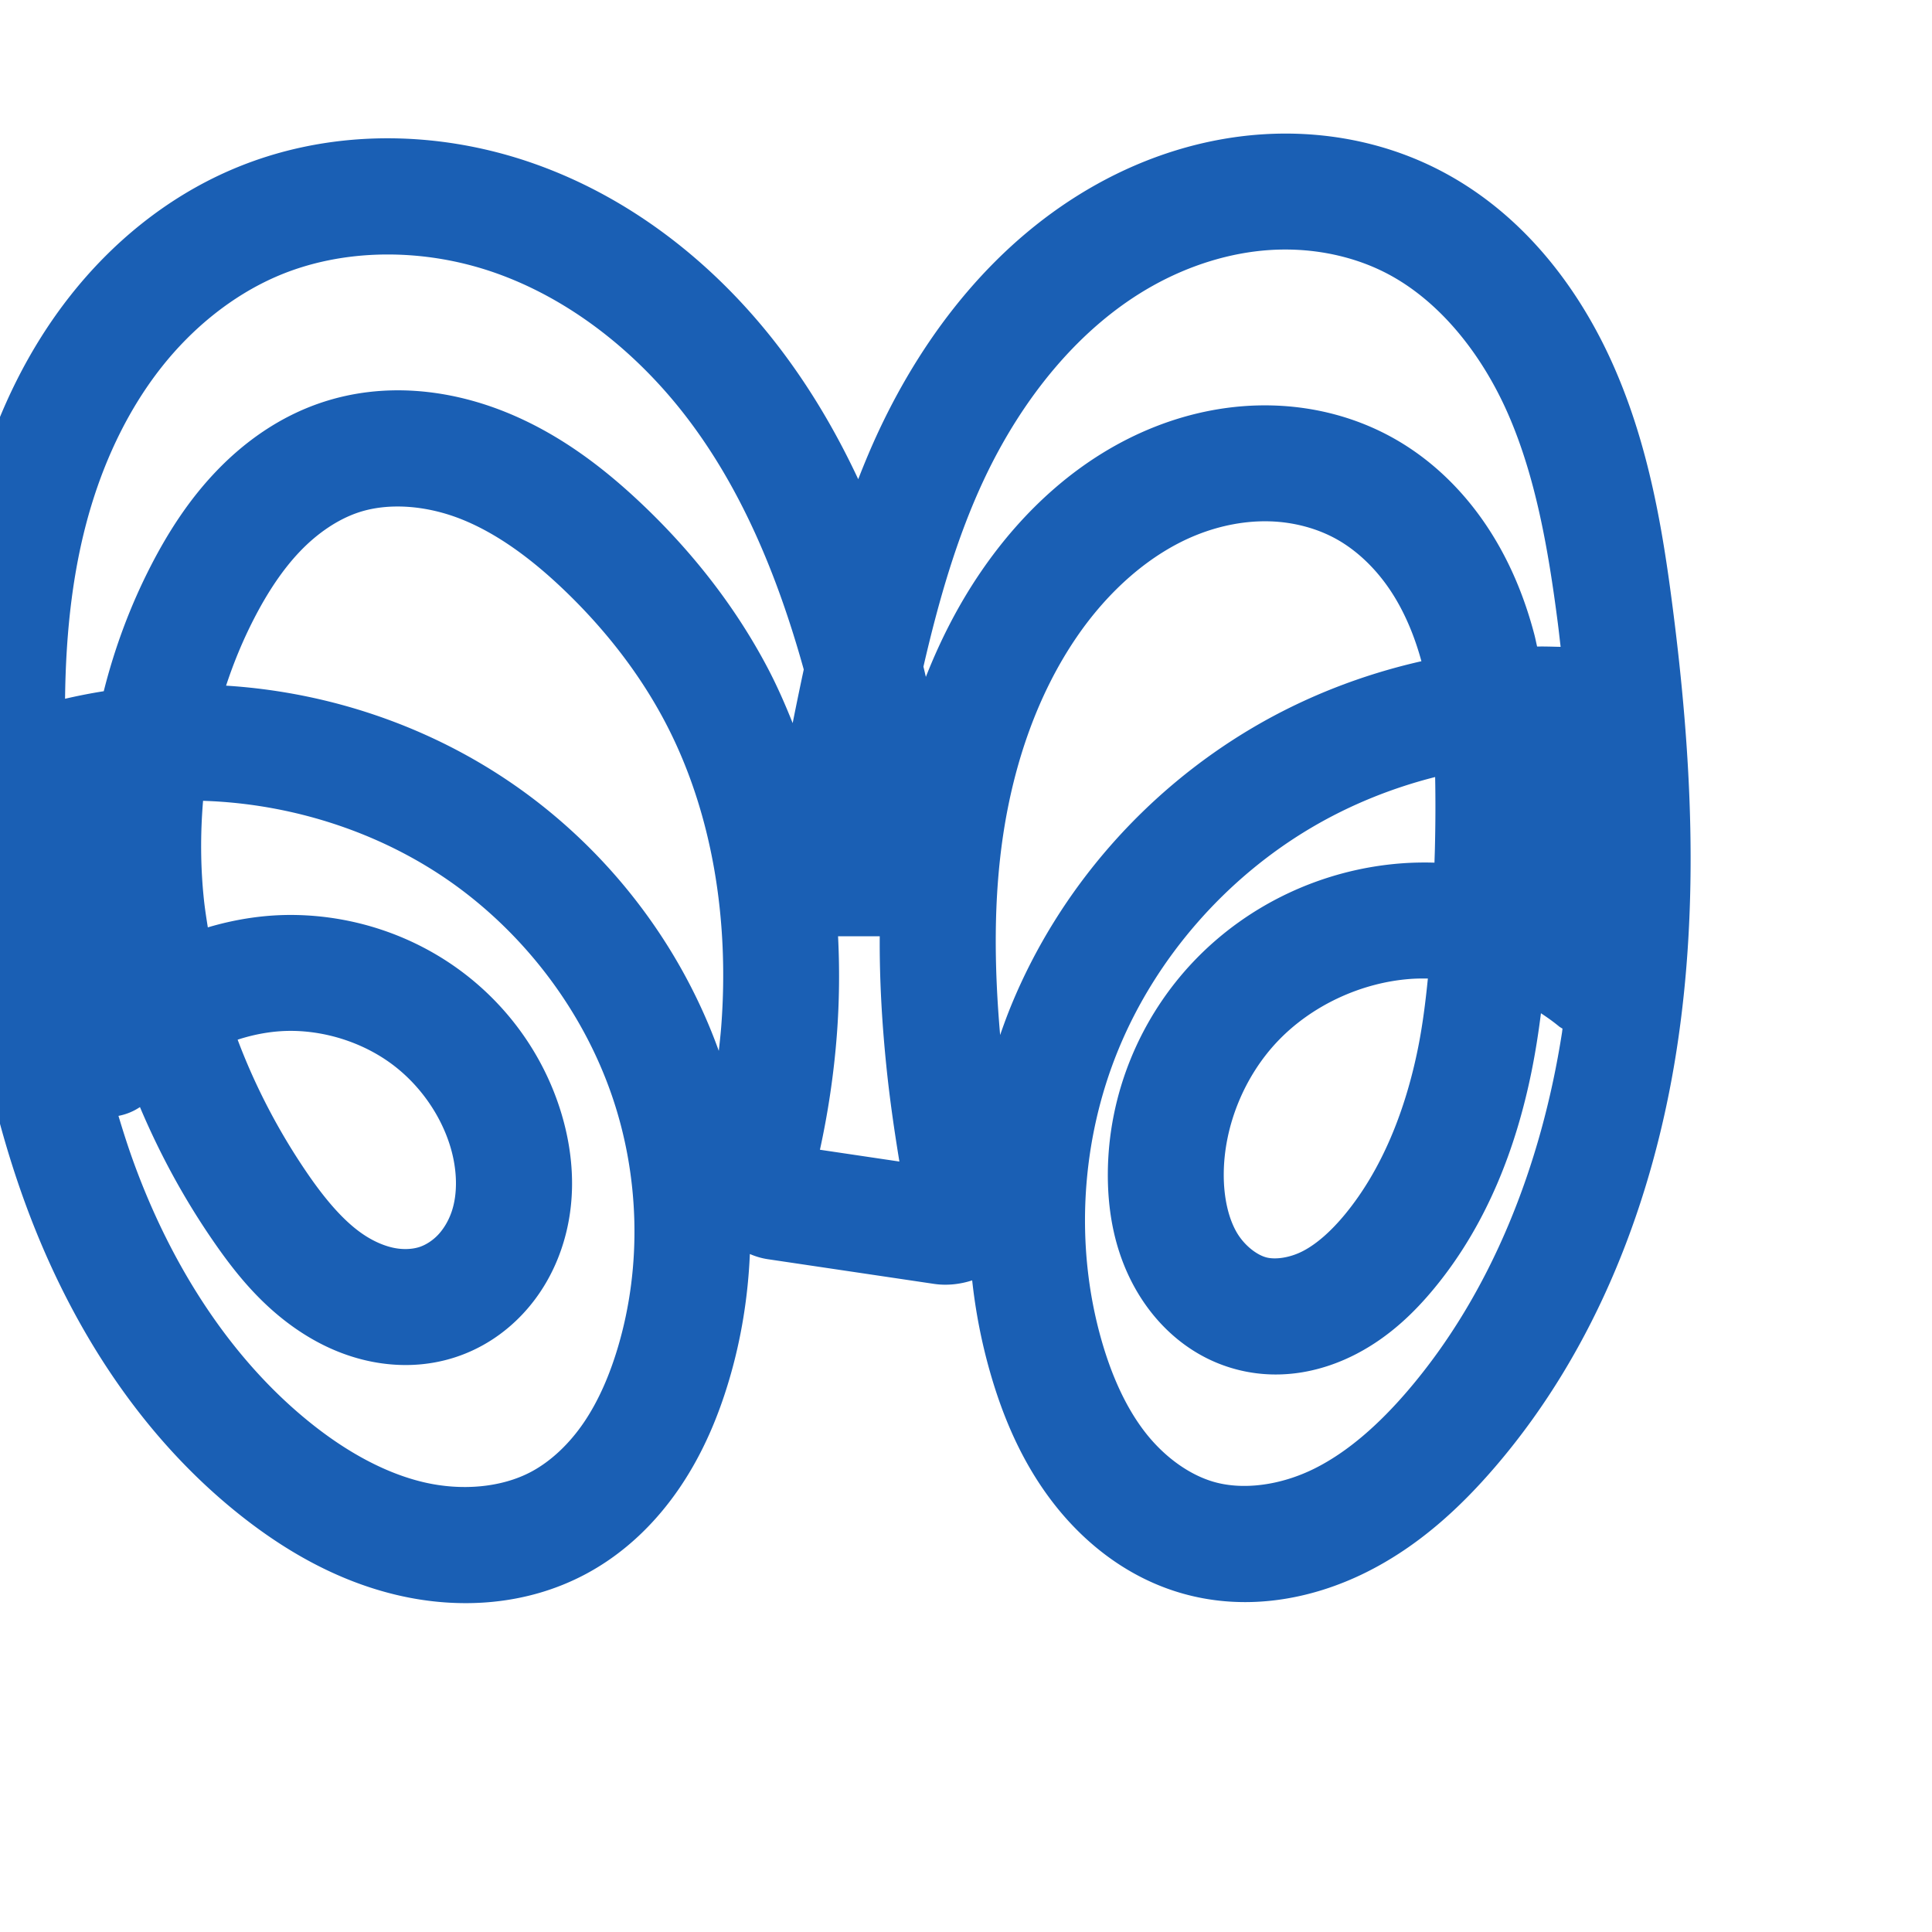 <svg:svg xmlns:cc="http://creativecommons.org/ns#" xmlns:dc="http://purl.org/dc/elements/1.1/" xmlns:inkscape="http://www.inkscape.org/namespaces/inkscape" xmlns:rdf="http://www.w3.org/1999/02/22-rdf-syntax-ns#" xmlns:sodipodi="http://sodipodi.sourceforge.net/DTD/sodipodi-0.dtd" xmlns:svg="http://www.w3.org/2000/svg" xml:space="preserve" width="1000" height="1000" version="1.1" style="clip-rule:evenodd;fill-rule:evenodd;image-rendering:optimizeQuality;shape-rendering:geometricPrecision;text-rendering:geometricPrecision" viewBox="0 0 1000 1000" id="svg10" sodipodi:docname="ഌ.svg" inkscape:version="1.0.2 (e86c870879, 2021-01-15)"><sodipodi:namedview pagecolor="#ffffff" bordercolor="#666666" borderopacity="1" objecttolerance="10" gridtolerance="10" guidetolerance="10" inkscape:pageopacity="0" inkscape:pageshadow="2" inkscape:window-width="1920" inkscape:window-height="1007" id="namedview12" showgrid="false" inkscape:zoom="0.95883679" inkscape:cx="473.71492" inkscape:cy="482.35637" inkscape:window-x="1920" inkscape:window-y="0" inkscape:window-maximized="1" inkscape:current-layer="svg10" showguides="true" inkscape:guide-bbox="true" inkscape:document-rotation="0" inkscape:snap-to-guides="true" inkscape:pagecheckerboard="0"><sodipodi:guide position="0,1000" orientation="0,1" id="guide16" inkscape:label="" inkscape:locked="true" inkscape:color="rgb(0,0,255)" /><sodipodi:guide position="1763.312,2036.169" orientation="1000,0" id="guide18" /><sodipodi:guide position="0,200" orientation="0,1" id="guide20" inkscape:label="base" inkscape:locked="true" inkscape:color="rgb(0,0,255)" /><inkscape:grid type="xygrid" id="grid24" originx="-473.376" originy="-489.692" /><sodipodi:guide position="0,0" orientation="0,1" id="guide34" inkscape:label="bottom" inkscape:locked="true" inkscape:color="rgb(0,0,255)" /><sodipodi:guide position="225.051,1693.319" orientation="0,1" id="guide44" inkscape:label="" inkscape:locked="false" inkscape:color="rgb(0,0,255)" /><sodipodi:guide position="0,900" orientation="0,1" id="guide46" inkscape:label="" inkscape:locked="true" inkscape:color="rgb(0,0,255)" /><sodipodi:guide position="845.419,147.578" orientation="-1,0" id="guide841" inkscape:label="width" inkscape:locked="false" inkscape:color="rgb(0,0,255)" /><sodipodi:guide position="0,1000" orientation="0,1000" id="guide860" /><sodipodi:guide position="1000,1000" orientation="1000,0" id="guide862" /><sodipodi:guide position="1000,0" orientation="0,-1000" id="guide864" /><sodipodi:guide position="0,0" orientation="-1000,0" id="guide866" /></sodipodi:namedview>
 <svg:defs id="defs4"><inkscape:path-effect effect="fillet_chamfer" id="path-effect857" is_visible="true" lpeversion="1" satellites_param="F,0,0,1,0,0,0,1 @ F,0,0,1,0,0,0,1 @ F,0,0,1,0,0,0,1 @ F,0,0,1,0,0,0,1 @ F,0,0,1,0,0,0,1 @ F,0,0,1,0,0,0,1 @ F,0,0,1,0,0,0,1 @ F,0,0,1,0,0,0,1 @ F,0,0,1,0,0,0,1 @ F,0,0,1,0,0,0,1 @ F,0,0,1,0,0,0,1 @ F,0,0,1,0,0,0,1 @ F,0,0,1,0,0,0,1 @ F,0,0,1,0,0,0,1 @ F,0,0,1,0,0,0,1 @ F,0,0,1,0,0,0,1 @ F,0,0,1,0,0,0,1 @ F,0,0,1,0,0,0,1 @ F,0,0,1,0,0,0,1 @ F,0,0,1,0,0,0,1 @ F,0,0,1,0,0,0,1 @ F,0,0,1,0,0,0,1 @ F,0,0,1,0,0,0,1 @ F,0,0,1,0,0,0,1 @ F,0,0,1,0,0,0,1 @ F,0,0,1,0,0,0,1 @ F,0,0,1,0,0,0,1 @ F,0,0,1,0,0,0,1 @ F,0,0,1,0,0,0,1 @ F,0,0,1,0,0,0,1 @ F,0,0,1,0,0,0,1 @ F,0,0,1,0,0,0,1 @ F,0,0,1,0,0,0,1 @ F,0,0,1,0,0,0,1 @ F,0,0,1,0,0,0,1 @ F,0,0,1,0,0,0,1 @ F,0,0,1,0,0,0,1 @ F,0,0,1,0,0,0,1 @ F,0,0,1,0,0,0,1 @ F,0,0,1,0,0,0,1 @ F,0,0,1,0,0,0,1 @ F,0,0,1,0,0,0,1 @ F,0,0,1,0,0,0,1 @ F,0,0,1,0,0,0,1 @ F,0,0,1,0,0,0,1 @ F,0,0,1,0,0,0,1 @ F,0,0,1,0,0,0,1 @ F,0,0,1,0,0,0,1 @ F,0,0,1,0,0,0,1 @ F,0,0,1,0,0,0,1 @ F,0,0,1,0,0,0,1 @ F,0,0,1,0,0,0,1 @ F,0,1,1,0,14.976,0,1 @ F,0,1,1,0,14.976,0,1 @ F,0,0,1,0,0,0,1 @ F,0,0,1,0,0,0,1 @ F,0,0,1,0,0,0,1 @ F,0,0,1,0,0,0,1 @ F,0,0,1,0,0,0,1 @ F,0,0,1,0,0,0,1 @ F,0,0,1,0,0,0,1 @ F,0,0,1,0,0,0,1 @ F,0,0,1,0,0,0,1 @ F,0,0,1,0,0,0,1 @ F,0,0,1,0,0,0,1 @ F,0,0,1,0,0,0,1 @ F,0,0,1,0,0,0,1 @ F,0,0,1,0,0,0,1 @ F,0,0,1,0,0,0,1 @ F,0,0,1,0,0,0,1 @ F,0,0,1,0,0,0,1 @ F,0,0,1,0,0,0,1" unit="px" method="auto" mode="F" radius="0" chamfer_steps="1" flexible="false" use_knot_distance="true" apply_no_radius="true" apply_with_radius="true" only_selected="true" hide_knots="false" /><inkscape:path-effect effect="spiro" id="path-effect862" is_visible="true" lpeversion="1" /><inkscape:path-effect effect="spiro" id="path-effect1521" is_visible="true" lpeversion="1" /><inkscape:path-effect effect="spiro" id="path-effect858" is_visible="true" lpeversion="1" /><inkscape:path-effect effect="spiro" id="path-effect854" is_visible="true" lpeversion="1" />
  <svg:style type="text/css" id="style2">
   
    .fil0 {fill:#EF7F1A;fill-rule:nonzero}
   
  </svg:style>
 <inkscape:path-effect effect="spiro" id="path-effect1214" is_visible="true" lpeversion="1" /><inkscape:path-effect effect="spiro" id="path-effect1195" is_visible="true" lpeversion="1" /><inkscape:path-effect effect="spiro" id="path-effect992" is_visible="true" lpeversion="1" /><inkscape:path-effect effect="spiro" id="path-effect287" is_visible="true" lpeversion="1" /><inkscape:path-effect effect="spiro" id="path-effect1032" is_visible="true" lpeversion="1" /><inkscape:path-effect effect="spiro" id="path-effect1218" is_visible="true" lpeversion="1" /><inkscape:path-effect effect="spiro" id="path-effect309" is_visible="true" lpeversion="1" /><inkscape:path-effect effect="spiro" id="path-effect1176" is_visible="true" lpeversion="1" /><inkscape:path-effect effect="spiro" id="path-effect1026" is_visible="true" lpeversion="1" /><inkscape:path-effect effect="spiro" id="path-effect1030" is_visible="true" lpeversion="1" /></svg:defs>
 
<svg:g id="path1087-1-75"><svg:path style="color:#000000;clip-rule:nonzero;fill:#1a5fb4;fill-rule:nonzero;stroke-linecap:round;stroke-linejoin:round;-inkscape-stroke:none;shape-rendering:auto" d="m 664.789,69.143 c -3.841,0.013 -7.678,0.147 -11.504,0.398 -30.527,2.008 -59.75,11.419 -85.725,25.906 C 515.684,124.381 478.84,171.917 455,222.691 c -3.938,8.386 -7.472,16.848 -10.783,25.346 -11.85,-25.309 -26.222,-49.652 -44.07,-72.256 C 368.456,135.647 326.361,102.318 276.465,84.717 226.28,67.013 169.398,66.286 119.029,88.182 85.899,102.583 57.888,125.729 36.279,153.191 c -21.553,27.391 -36.589,58.701 -46.377,90.9 -19.538,64.276 -18.274,130.434 -13.254,192.617 4.983,61.724 14.12,125.007 36.279,185.773 22.225,60.946 58.079,119.199 110.871,161.316 23.026,18.37 50.138,34.308 81.475,41.74 31.704,7.52 66.961,5.737 98.002,-10.857 20.48,-10.949 36.6,-27.045 48.672,-44.861 12.009,-17.725 19.924,-36.888 25.502,-55.752 6.27,-21.203 9.75,-43.06 10.68,-64.998 2.942,1.269 6.032,2.205 9.256,2.684 l 86.127,12.789 c 6.112,0.908 13.062,0.352 19.686,-1.832 1.74,16.087 4.84,32.054 9.32,47.697 6.599,23.039 16.491,46.657 32.713,67.6 16.385,21.153 39.054,38.982 67.15,46.867 33.018,9.267 66.586,2.937 94.557,-10.949 27.588,-13.696 49.255,-34.025 67.184,-54.945 52.48,-61.24 81.601,-138.01 93.633,-215.139 12.002,-76.936 7.682,-154.176 -1.893,-228.75 C 860.647,274.479 853.604,231.526 835.584,190.307 817.401,148.713 787.37,109.281 743.402,87.215 718.757,74.846 691.678,69.05 664.789,69.143 Z M 672.688,129.375 c 15.416,0.94 30.517,4.798 43.801,11.465 27.727,13.915 50.172,41.593 64.121,73.5 14.112,32.281 20.741,69.441 25.742,108.393 0.517,4.024 0.944,8.045 1.424,12.068 -4.058,-0.065 -8.117,-0.247 -12.17,-0.148 -0.487,-2.087 -0.885,-4.168 -1.434,-6.26 -5.125,-19.533 -13.087,-39.02 -25.105,-56.826 -12.066,-17.876 -28.095,-33.771 -48.039,-44.895 -19.288,-10.758 -40.706,-16.171 -62.078,-16.797 -21.316,-0.624 -42.156,3.495 -61.32,11.09 -38.29,15.175 -68.307,43.334 -89.971,75.07 -11.691,17.127 -20.992,35.427 -28.428,54.318 -0.434,-1.765 -0.815,-3.527 -1.262,-5.291 7.894,-34.229 17.301,-66.966 31.342,-96.871 19.792,-42.154 49.693,-79.27 87.477,-100.344 18.855,-10.516 39.742,-17.075 60.436,-18.436 5.153,-0.339 10.326,-0.35 15.465,-0.037 z m -473.93,2.359 c 19.451,-0.238 39.224,3.03 57.746,9.564 37.334,13.17 70.921,39.205 96.553,71.666 29.872,37.831 49.19,84.09 62.965,133.564 -2.007,9.33 -3.895,18.524 -5.738,27.752 -3.88,-9.713 -8.082,-19.323 -13.008,-28.672 -16.768,-31.829 -39.086,-60.032 -64.564,-84.279 -19.901,-18.94 -43.261,-36.994 -71.688,-48.318 -28.774,-11.463 -62.285,-15.427 -94.479,-4.689 -21.736,7.25 -39.924,20.275 -54.475,35.451 -14.469,15.091 -25.234,32.083 -33.92,48.953 -10.688,20.76 -18.809,42.617 -24.445,65.049 -6.713,1.051 -13.388,2.37 -20.029,3.904 0.394,-34.817 4.044,-68.583 13.635,-100.137 7.951,-26.158 19.957,-50.705 36.121,-71.248 16.108,-20.472 36.711,-37.174 59.518,-47.088 17.23,-7.49 36.358,-11.235 55.809,-11.473 z m 5.729,130.441 c 11.158,-0.189 23.074,2.09 34.33,6.574 18.358,7.314 35.953,20.265 52.531,36.043 21.307,20.278 39.508,43.469 52.844,68.781 24.687,46.859 33.361,102.823 29.107,157.84 -0.323,4.178 -0.79,8.346 -1.254,12.512 -18.674,-51.891 -52.542,-97.524 -96.309,-130.701 -45.918,-34.809 -101.732,-54.754 -158.715,-58.328 3.935,-11.96 8.749,-23.584 14.475,-34.705 6.908,-13.418 14.777,-25.395 23.885,-34.895 9.026,-9.414 19.567,-16.527 30.148,-20.057 5.842,-1.949 12.262,-2.951 18.957,-3.064 z m 452.707,7.672 c 12.312,0.36 24.467,3.57 34.609,9.227 10.511,5.862 20.09,15.031 27.533,26.059 7.245,10.734 12.666,23.45 16.387,37.117 -30.609,6.93 -60.181,18.41 -87.326,34.412 -55.671,32.818 -100.164,83.501 -124.877,143.445 -2.12,5.143 -4.032,10.36 -5.85,15.609 -3.099,-35.483 -3.454,-70.558 1.656,-104.17 5.614,-36.924 17.894,-72.398 37.887,-101.686 16.334,-23.929 38.156,-43.461 62.521,-53.117 12.164,-4.821 25.091,-7.259 37.459,-6.896 z m 85.633,132.346 c 0.234,12.049 0.184,24.348 -0.125,37.064 -0.059,2.441 -0.156,4.821 -0.221,7.25 -5.657,-0.157 -11.332,-0.065 -17.01,0.359 -40.484,3.024 -79.057,20.878 -107.303,50.393 -28.285,29.556 -44.637,69.265 -44.758,110.428 -0.056,19.161 3.352,39.983 14.225,59.283 11.139,19.774 29.621,36.534 54.445,42.357 21.901,5.137 42.993,0.372 60.34,-8.723 17.004,-8.915 29.808,-21.476 40.064,-33.924 27.295,-33.126 42.286,-72.876 50.221,-111.982 2.055,-10.129 3.623,-20.212 4.883,-30.244 3.32,2.167 6.541,4.462 9.562,6.979 a 30.003,30.003 0 0 0 1.605,0.98 c -0.11,0.724 -0.17,1.457 -0.283,2.18 -10.683,68.483 -36.496,134.68 -79.912,185.344 -14.756,17.219 -30.902,31.609 -48.303,40.248 -17.018,8.449 -36.322,11.226 -51.664,6.92 -13.083,-3.672 -26.121,-13.18 -35.928,-25.84 -9.97,-12.871 -17.291,-29.303 -22.469,-47.381 -14.043,-49.026 -10.726,-103.564 8.793,-150.91 19.533,-47.381 55.543,-88.49 99.877,-114.625 19.85,-11.701 41.513,-20.468 63.959,-26.156 z m -637.717,12.312 c 48.186,1.507 96.311,17.673 134.381,46.533 35.315,26.771 62.863,64.329 77.201,105.975 14.325,41.608 15.623,88.099 3.221,130.039 -4.312,14.581 -10.083,27.965 -17.637,39.113 -7.491,11.056 -17.011,20.108 -27.287,25.602 -15.453,8.261 -36.274,10.038 -55.867,5.391 -19.961,-4.734 -39.718,-15.753 -57.904,-30.262 -41.948,-33.466 -72.624,-82.055 -91.92,-134.971 -2.918,-8.001 -5.52,-16.142 -7.977,-24.348 a 30.003,30.003 0 0 0 11.119,-4.557 c 10.05,23.795 22.379,46.583 36.889,67.826 11.525,16.873 25.799,35.338 46.994,49.041 10.655,6.889 22.892,12.366 36.533,14.996 13.736,2.648 28.476,2.307 42.896,-2.41 13.593,-4.446 25.299,-12.271 34.627,-22.154 9.286,-9.838 15.892,-21.361 20.07,-33.469 8.343,-24.179 6.657,-48.991 0.045,-70.803 -8.977,-29.61 -27.481,-55.424 -52.176,-73.654 -24.663,-18.207 -54.464,-28.129 -84.865,-28.785 -15.674,-0.338 -31.105,2.014 -45.879,6.4 -0.758,-4.759 -1.506,-9.52 -2.016,-14.303 -1.811,-16.998 -1.874,-34.181 -0.449,-51.201 z m 350.242,70.098 c -0.159,22.965 1.208,45.718 3.508,68.041 1.675,16.261 4.016,32.44 6.664,48.57 l -41.127,-6.107 c 4.254,-19.458 7.187,-39.202 8.723,-59.068 1.315,-17.008 1.522,-34.212 0.656,-51.414 z m 283.711,21.885 c -1.235,12.344 -2.771,24.516 -5.158,36.281 -6.555,32.306 -18.684,62.647 -37.727,85.758 -7.078,8.59 -14.477,15.195 -21.615,18.938 -6.796,3.563 -14.142,4.537 -18.779,3.449 -5.147,-1.207 -11.901,-6.343 -15.871,-13.391 -4.237,-7.521 -6.536,-18.037 -6.502,-29.66 0.074,-25.009 10.639,-50.868 28.105,-69.119 17.506,-18.293 42.92,-30.138 68.424,-32.043 3.024,-0.226 6.072,-0.261 9.123,-0.213 z M 152.158,533.596 c 17.992,0.389 36.244,6.528 50.523,17.07 14.248,10.519 25.326,26.076 30.393,42.789 3.674,12.12 3.88,24.488 0.658,33.826 -1.605,4.65 -4.106,8.801 -6.988,11.855 -2.84,3.009 -6.39,5.245 -9.646,6.311 -3.467,1.134 -8.14,1.438 -12.885,0.523 -4.839,-0.933 -10.165,-3.14 -15.314,-6.469 -10.414,-6.733 -20.32,-18.285 -30.025,-32.494 -14.663,-21.467 -26.777,-44.678 -35.879,-68.871 9.517,-3.099 19.431,-4.751 29.164,-4.541 z" id="path1322" /></svg:g></svg:svg>